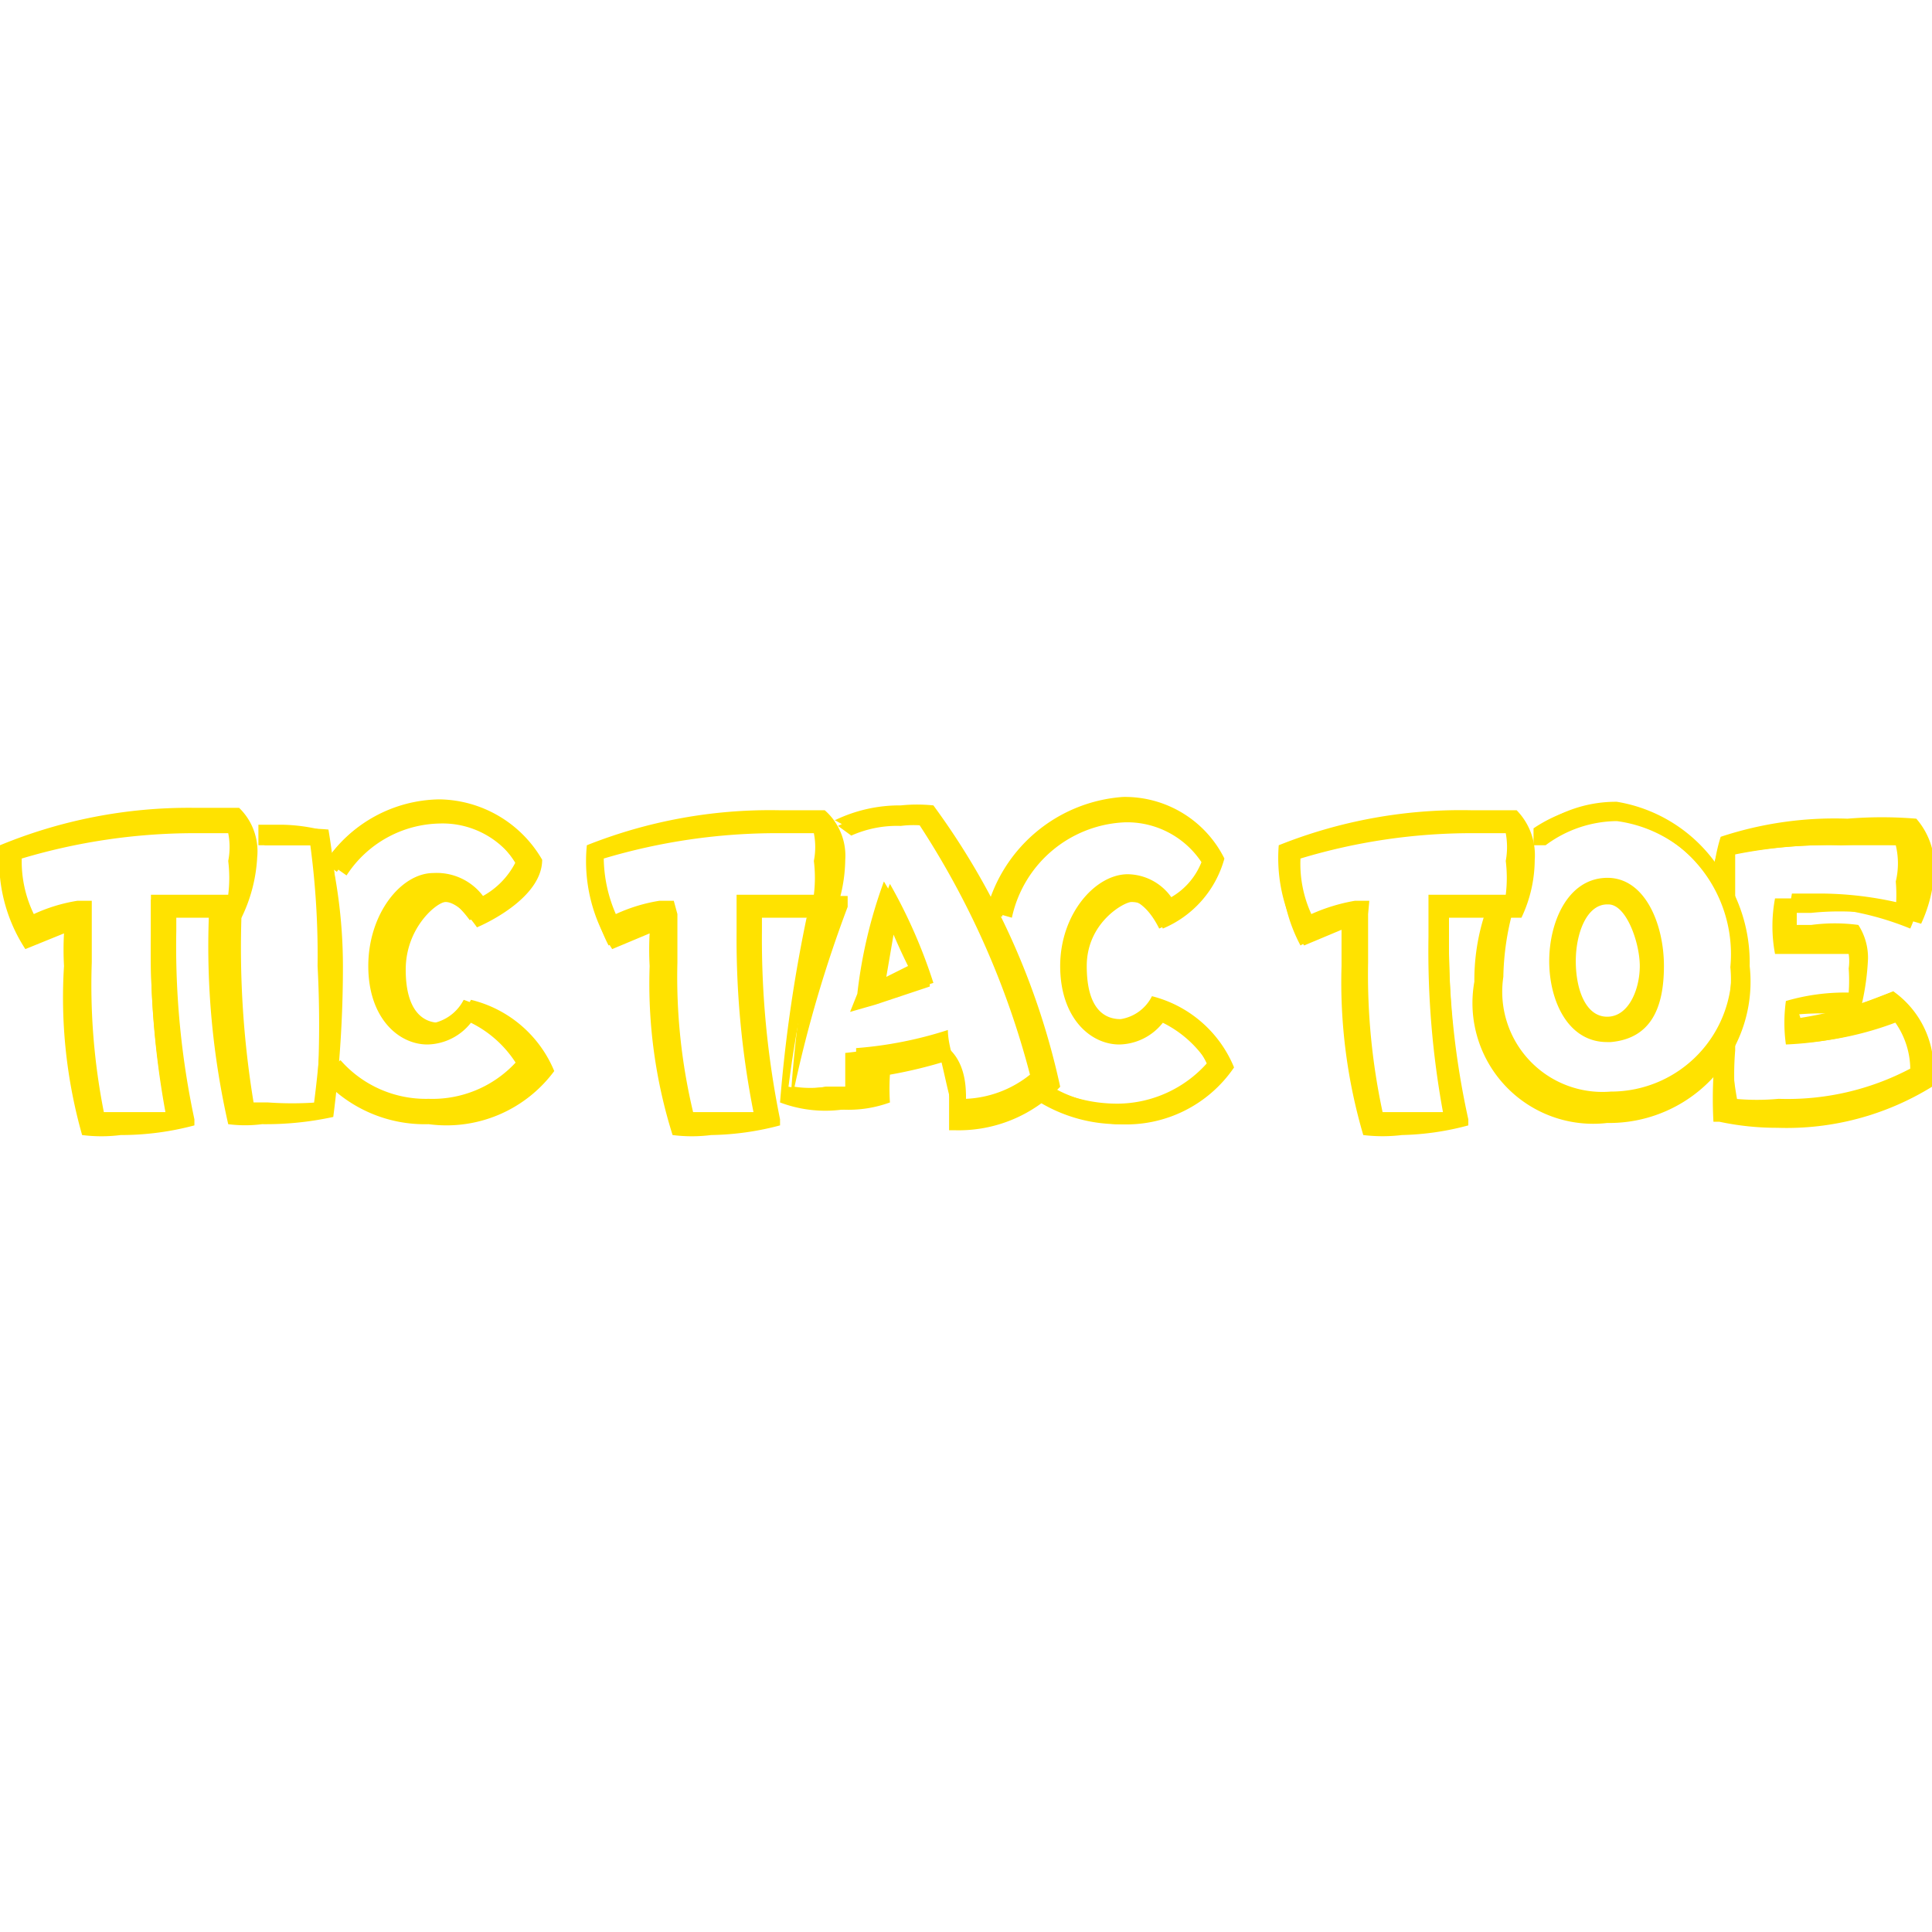 <svg id="Layer_1" data-name="Layer 1" xmlns="http://www.w3.org/2000/svg" viewBox="0 0 16 16"><defs><style>.cls-1{fill:#ffe200;}</style></defs><title>icon-16x16</title><path class="cls-1" d="M1,9.4a1.27,1.27,0,0,1-.32,0A4.18,4.18,0,0,1,.53,8a2.44,2.44,0,0,1,0-.27l-.32.13,0,0,0,0A1.33,1.33,0,0,1,0,7,4.1,4.1,0,0,1,1.6,6.69l.38,0a.5.5,0,0,1,.15.41A1.29,1.29,0,0,1,2,7.6v0H1.46v.11a6.86,6.86,0,0,0,.15,1.56v.05h0A2.35,2.35,0,0,1,1,9.4ZM.76,7.57c0,.13,0,.26,0,.4A5.42,5.42,0,0,0,.86,9.21s.1,0,.18,0l.33,0a7.4,7.4,0,0,1-.12-1.45V7.41h.64a1.14,1.14,0,0,0,0-.28.59.59,0,0,0,0-.23H1.6a5,5,0,0,0-1.42.21,1,1,0,0,0,.1.46,1.37,1.37,0,0,1,.36-.11H.76Z"/><path class="cls-1" d="M.73,9.32A5,5,0,0,1,.58,8c0-.11,0-.22,0-.33A1.69,1.69,0,0,0,.2,7.8,1.34,1.34,0,0,1,.06,7,4.91,4.91,0,0,1,1.6,6.74a2.24,2.24,0,0,1,.38,0,.53.53,0,0,1,.11.36,1.13,1.13,0,0,1-.1.46l-.31,0H1.41v.15a6.77,6.77,0,0,0,.16,1.57A2,2,0,0,1,1,9.35,1.19,1.19,0,0,1,.73,9.32ZM.26,7.62a1.59,1.59,0,0,1,.38-.11H.71v.07c0,.13,0,.26,0,.4A5.42,5.42,0,0,0,.82,9.23H1a1.71,1.71,0,0,0,.38,0,7.08,7.08,0,0,1-.13-1.48V7.45h.63A1.2,1.2,0,0,0,2,7.12a.55.55,0,0,0-.05-.25H1.6a4.76,4.76,0,0,0-1.43.21A.84.84,0,0,0,.26,7.62Z"/><path class="cls-1" d="M2.17,9.31a1.09,1.09,0,0,1-.28,0,6.65,6.65,0,0,1-.16-1.73v0H2v0a7.89,7.89,0,0,0,.1,1.55h.12a2.82,2.82,0,0,0,.4,0A9.11,9.11,0,0,0,2.63,8,6.86,6.86,0,0,0,2.57,7H2.14V6.83h0l.2,0a1.48,1.48,0,0,1,.35.05A4.3,4.3,0,0,1,2.84,8a9.73,9.73,0,0,1-.08,1.25v0h0A2.63,2.63,0,0,1,2.17,9.31Z"/><path class="cls-1" d="M1.9,9.23a7.59,7.59,0,0,1-.12-1.68H1.9A8.35,8.35,0,0,0,2,9.14h.16a3.37,3.37,0,0,0,.44,0A9.68,9.68,0,0,0,2.68,8a7.16,7.16,0,0,0-.07-1L2.38,7H2.19V6.87h.19a1.86,1.86,0,0,1,.34,0A6,6,0,0,1,2.8,8a9.34,9.34,0,0,1-.08,1.24,2.68,2.68,0,0,1-.55,0A.73.73,0,0,1,1.9,9.23Z"/><path class="cls-1" d="M3.55,9.31a1.14,1.14,0,0,1-.9-.4l0,0,.17-.13,0,0a.94.94,0,0,0,.73.32.94.94,0,0,0,.72-.3.93.93,0,0,0-.37-.33.47.47,0,0,1-.36.18c-.24,0-.49-.22-.49-.65s.27-.77.54-.77A.48.48,0,0,1,4,7.42a.66.66,0,0,0,.27-.28.73.73,0,0,0-.63-.32.94.94,0,0,0-.77.43l0,0-.17-.12,0,0a1.15,1.15,0,0,1,.94-.51,1,1,0,0,1,.85.5c0,.29-.4.5-.54.56h0l0,0c-.09-.13-.19-.21-.26-.21s-.33.21-.33.56.15.44.28.44a.35.35,0,0,0,.26-.19,1,1,0,0,1,.69.59A1.11,1.11,0,0,1,3.55,9.31Z"/><path class="cls-1" d="M2.69,8.88l.1-.08a1,1,0,0,0,.76.35,1,1,0,0,0,.76-.33.8.8,0,0,0-.42-.41.42.42,0,0,1-.35.19c-.23,0-.45-.21-.45-.6s.24-.72.5-.72a.46.46,0,0,1,.35.2.75.75,0,0,0,.33-.33.78.78,0,0,0-.68-.38,1,1,0,0,0-.8.45l-.1-.07a1.07,1.07,0,0,1,.9-.5.91.91,0,0,1,.81.48c0,.24-.37.43-.51.49-.11-.15-.22-.22-.3-.22s-.38.24-.38.6.16.48.33.48a.37.37,0,0,0,.3-.2,1,1,0,0,1,.6.57,1.08,1.08,0,0,1-.89.42A1.07,1.07,0,0,1,2.69,8.88Z"/><path class="cls-1" d="M5.89,9.4a1.27,1.27,0,0,1-.32,0A4.18,4.18,0,0,1,5.38,8a2.44,2.44,0,0,1,0-.27l-.31.13,0,0,0,0A1.33,1.33,0,0,1,4.86,7a4.1,4.1,0,0,1,1.59-.29l.38,0A.5.5,0,0,1,7,7.12a1.29,1.29,0,0,1-.1.48v0H6.31v.11a7.49,7.49,0,0,0,.15,1.56v.05h0A2.35,2.35,0,0,1,5.89,9.4ZM5.61,7.57c0,.13,0,.26,0,.4a4.82,4.82,0,0,0,.13,1.24s.09,0,.17,0l.33,0A7.4,7.4,0,0,1,6.1,7.72V7.41h.64a1.14,1.14,0,0,0,0-.28.59.59,0,0,0,0-.23H6.45A5,5,0,0,0,5,7.11a1.19,1.19,0,0,0,.1.46,1.37,1.37,0,0,1,.36-.11h.12Z"/><path class="cls-1" d="M5.58,9.32A5,5,0,0,1,5.43,8c0-.11,0-.22,0-.33a1.69,1.69,0,0,0-.39.16A1.34,1.34,0,0,1,4.91,7a4.91,4.91,0,0,1,1.54-.24,2.24,2.24,0,0,1,.38,0,.53.53,0,0,1,.11.36,1.13,1.13,0,0,1-.1.46l-.31,0H6.26v.15a6.77,6.77,0,0,0,.16,1.57,2,2,0,0,1-.53.06A1.19,1.19,0,0,1,5.58,9.32Zm-.47-1.7a1.59,1.59,0,0,1,.38-.11h.07v.07c0,.13,0,.26,0,.4a5.42,5.42,0,0,0,.12,1.26h.22a1.71,1.71,0,0,0,.38,0,7.08,7.08,0,0,1-.13-1.48V7.45h.63a1.2,1.2,0,0,0,.05-.33.55.55,0,0,0-.05-.25H6.45A4.76,4.76,0,0,0,5,7.07.84.84,0,0,0,5.11,7.62Z"/><path class="cls-1" d="M7.86,9.36l0-.22,0-.15c0-.06,0-.13,0-.21a3.85,3.85,0,0,1-.49.12,1.77,1.77,0,0,0,0,.23v0h0a1,1,0,0,1-.38.06,1,1,0,0,1-.44-.09h0V9.07a10.62,10.62,0,0,1,.22-1.55l.17-.1.08,0,0,.09A10.53,10.53,0,0,0,6.58,9a.88.88,0,0,0,.26,0L7,9c0-.1,0-.2,0-.28v0h0a4.26,4.26,0,0,0,.76-.15l0,0,0,.05C8,8.73,8,9,8,9.1v0a.91.91,0,0,0,.53-.2,7,7,0,0,0-.93-2.09H7.46a.91.91,0,0,0-.39.07l-.16-.09-.06,0,.07,0a1.23,1.23,0,0,1,.54-.12,1.31,1.31,0,0,1,.27,0A6.12,6.12,0,0,1,8.78,9a1.16,1.16,0,0,1-.88.36ZM7.1,8.23a4,4,0,0,1,.22-.93l0-.08,0,.08a3.87,3.87,0,0,1,.38.82v.05h0l-.45.15-.21.06Zm.3-.49-.06.35L7.52,8Q7.46,7.88,7.4,7.74Z"/><path class="cls-1" d="M7.78,8.73a4,4,0,0,1-.57.13v.27l0,0a1.06,1.06,0,0,1-.75,0v0a12.19,12.19,0,0,1,.22-1.53l.15-.07A10,10,0,0,0,6.53,9a.9.9,0,0,0,.31,0l.25,0c0-.1,0-.22,0-.32a3.28,3.28,0,0,0,.76-.15c0,.16.1.4.13.53H8v.07A1,1,0,0,0,8.6,9a6.38,6.38,0,0,0-.93-2.16.82.82,0,0,0-.21,0,.93.93,0,0,0-.41.08l-.11-.08a1.11,1.11,0,0,1,.52-.12.82.82,0,0,1,.26,0,6.4,6.4,0,0,1,1,2.3,1.22,1.22,0,0,1-.84.3l0-.18C7.84,9,7.82,8.88,7.78,8.73Zm-.63-.49a3.42,3.42,0,0,1,.22-.92,4.33,4.33,0,0,1,.36.82l-.5.16-.09,0Zm.42-.18a3.83,3.83,0,0,0-.18-.45,3.56,3.56,0,0,0-.11.55A2,2,0,0,0,7.57,8.06Z"/><path class="cls-1" d="M9.26,9.31a1.27,1.27,0,0,1-.63-.17l-.1-.07L8.68,9a1.24,1.24,0,0,0,.58.14A1,1,0,0,0,10,8.8a.93.93,0,0,0-.37-.33.47.47,0,0,1-.36.18c-.24,0-.49-.22-.49-.65s.29-.76.56-.76a.45.45,0,0,1,.36.19.58.58,0,0,0,.25-.29.74.74,0,0,0-.63-.33,1,1,0,0,0-.94.79v0l-.21-.06v0A1.26,1.26,0,0,1,9.3,6.6a.92.92,0,0,1,.84.51.88.88,0,0,1-.51.58l0,0v0c-.09-.2-.2-.22-.26-.22S9,7.64,9,8s.15.44.28.44a.35.35,0,0,0,.26-.19,1,1,0,0,1,.68.59A1.08,1.08,0,0,1,9.26,9.31Z"/><path class="cls-1" d="M8.65,9.1l0,0L8.71,9a1.08,1.08,0,0,0,.55.15A1,1,0,0,0,10,8.82a.82.82,0,0,0-.41-.41.42.42,0,0,1-.35.19C9,8.6,8.8,8.39,8.8,8s.25-.72.52-.72a.43.43,0,0,1,.35.21.66.66,0,0,0,.3-.34.75.75,0,0,0-.67-.38,1.06,1.06,0,0,0-1,.82l-.12,0a1.18,1.18,0,0,1,1.1-.9.89.89,0,0,1,.8.48.89.89,0,0,1-.48.52c-.1-.2-.21-.25-.3-.25s-.4.24-.4.6.16.48.33.48a.37.37,0,0,0,.3-.2,1.05,1.05,0,0,1,.6.57,1.09,1.09,0,0,1-.89.42A1.22,1.22,0,0,1,8.65,9.1Z"/><path class="cls-1" d="M11.61,9.4a1.33,1.33,0,0,1-.32,0A4.49,4.49,0,0,1,11.11,8V7.7l-.31.13,0,0,0,0A1.33,1.33,0,0,1,10.59,7a4.06,4.06,0,0,1,1.59-.29l.38,0a.53.53,0,0,1,.15.41,1.13,1.13,0,0,1-.11.48v0H12v.11a6.8,6.8,0,0,0,.16,1.56v.05h0A2.29,2.29,0,0,1,11.61,9.4Zm-.28-1.83c0,.13,0,.26,0,.4a5.42,5.42,0,0,0,.12,1.24s.1,0,.17,0l.33,0a7.4,7.4,0,0,1-.12-1.45V7.41h.64a1.14,1.14,0,0,0,0-.28.63.63,0,0,0,0-.23h-.28a4.9,4.9,0,0,0-1.42.21,1,1,0,0,0,.09.46,1.5,1.5,0,0,1,.36-.11h.12Z"/><path class="cls-1" d="M11.3,9.32A5.48,5.48,0,0,1,11.15,8c0-.11,0-.22,0-.33a1.64,1.64,0,0,0-.38.16A1.33,1.33,0,0,1,10.63,7a5,5,0,0,1,1.55-.24,2.17,2.17,0,0,1,.37,0,.53.53,0,0,1,.11.36,1.13,1.13,0,0,1-.1.46l-.3,0H12v.15a7.41,7.41,0,0,0,.15,1.57,2,2,0,0,1-.53.06A1.24,1.24,0,0,1,11.3,9.32Zm-.47-1.7a1.53,1.53,0,0,1,.39-.11h.07v.07c0,.13,0,.26,0,.4a5.36,5.36,0,0,0,.13,1.26h.21a1.63,1.63,0,0,0,.38,0,7.14,7.14,0,0,1-.12-1.48V7.45h.62a.91.91,0,0,0,0-.33.76.76,0,0,0,0-.25h-.32a4.83,4.83,0,0,0-1.44.21A.84.84,0,0,0,10.83,7.62Z"/><path class="cls-1" d="M13.31,9.3a1,1,0,0,1-1.1-1.17,1.77,1.77,0,0,1,.08-.54l.07-.16.17,0,0,.11a2.22,2.22,0,0,0-.08.55.83.83,0,0,0,.89.95,1,1,0,0,0,1-1.05,1.1,1.1,0,0,0-.95-1.19h0A1,1,0,0,0,12.8,7l0,0L12.7,7l0-.14,0,0a1.17,1.17,0,0,1,.62-.2A1.32,1.32,0,0,1,14.49,8,1.17,1.17,0,0,1,13.31,9.3Zm0-.67c-.33,0-.48-.35-.48-.67s.15-.68.47-.69.48.38.48.73-.11.6-.44.63Zm0-1.14c-.17,0-.26.24-.26.47s.08.46.26.46.27-.23.27-.42-.11-.51-.26-.51v0Z"/><path class="cls-1" d="M12.26,8.13a2,2,0,0,1,.07-.53l.06-.12.09,0,0,.07a1.94,1.94,0,0,0-.08.56.88.88,0,0,0,.93,1,1,1,0,0,0,1-1.1,1.14,1.14,0,0,0-1-1.24,1,1,0,0,0-.56.17h0l0-.11a1.08,1.08,0,0,1,.62-.19A1.26,1.26,0,0,1,14.44,8a1.11,1.11,0,0,1-1.13,1.22A1,1,0,0,1,12.26,8.13Zm1.05-.81c.27,0,.44.35.44.68s-.12.56-.41.58-.45-.29-.45-.62S13,7.32,13.31,7.32Zm0,1.14c.21,0,.3-.23.3-.46s-.13-.57-.32-.56S13,7.7,13,8,13.11,8.48,13.33,8.46Z"/><path class="cls-1" d="M14.72,9.34a2.28,2.28,0,0,1-.48-.05h0l-.05,0a3.43,3.43,0,0,1,0-.38l.1-.19.08-.14V8.7a2.43,2.43,0,0,0,0,.4,1.94,1.94,0,0,0,.36,0,2.18,2.18,0,0,0,1.09-.25.68.68,0,0,0-.13-.39,2.78,2.78,0,0,1-.9.19h0v0a1.31,1.31,0,0,1,0-.36v0h0a1.74,1.74,0,0,1,.52-.07,1.38,1.38,0,0,0,0-.2.41.41,0,0,0,0-.12H15l-.27,0H14.7v0a1.24,1.24,0,0,1,0-.46v0H15a3.38,3.38,0,0,1,.7.08,1.27,1.27,0,0,0,0-.22A.64.64,0,0,0,15.7,7h-.45a4.29,4.29,0,0,0-.88.07s0,.21,0,.34v.16l-.18-.33a1.41,1.41,0,0,1,.06-.31,3,3,0,0,1,1.05-.15,3.45,3.45,0,0,1,.57,0,.61.61,0,0,1,.15.41,1.18,1.18,0,0,1-.11.46l0,0,0,0A2.29,2.29,0,0,0,15,7.56h-.12v.1H15a1.46,1.46,0,0,1,.39,0,.5.5,0,0,1,.08.28,2.07,2.07,0,0,1-.05.37l.26-.1A.79.79,0,0,1,16,9,2.29,2.29,0,0,1,14.72,9.34Zm.19-.86a2.27,2.27,0,0,0,.37-.08,2.36,2.36,0,0,0-.38,0A.13.13,0,0,1,14.91,8.48Z"/><path class="cls-1" d="M14.25,9.25h0v0a1.59,1.59,0,0,1,0-.34l.09-.17a3.62,3.62,0,0,0,.06.44,2.46,2.46,0,0,0,.4,0,2.17,2.17,0,0,0,1.11-.27.58.58,0,0,0-.14-.47,2.69,2.69,0,0,1-.91.2,1.25,1.25,0,0,1,0-.35,1.85,1.85,0,0,1,.55-.06,1.9,1.9,0,0,0,0-.25.53.53,0,0,0,0-.13l-.29,0-.28,0a1.2,1.2,0,0,1,0-.45l.25,0a2.92,2.92,0,0,1,.73.1.82.82,0,0,0,0-.28A.71.71,0,0,0,15.74,7a4.15,4.15,0,0,0-.49,0,3.93,3.93,0,0,0-.9.08,1.87,1.87,0,0,0-.07.37l-.11-.19a1.46,1.46,0,0,1,.08-.27,4.06,4.06,0,0,1,1-.11,3.6,3.6,0,0,1,.56,0,.64.64,0,0,1,.11.37,1.17,1.17,0,0,1-.1.44A2.44,2.44,0,0,0,15,7.51h-.15l0,.19H15a1.82,1.82,0,0,1,.37,0,.52.52,0,0,1,0,.24,1.74,1.74,0,0,1,0,.37,2.2,2.2,0,0,0-.53,0,.59.59,0,0,0,0,.13,3.29,3.29,0,0,0,.84-.23.84.84,0,0,1,.22.69,2.3,2.3,0,0,1-1.22.32A2.26,2.26,0,0,1,14.25,9.25Z"/></svg>